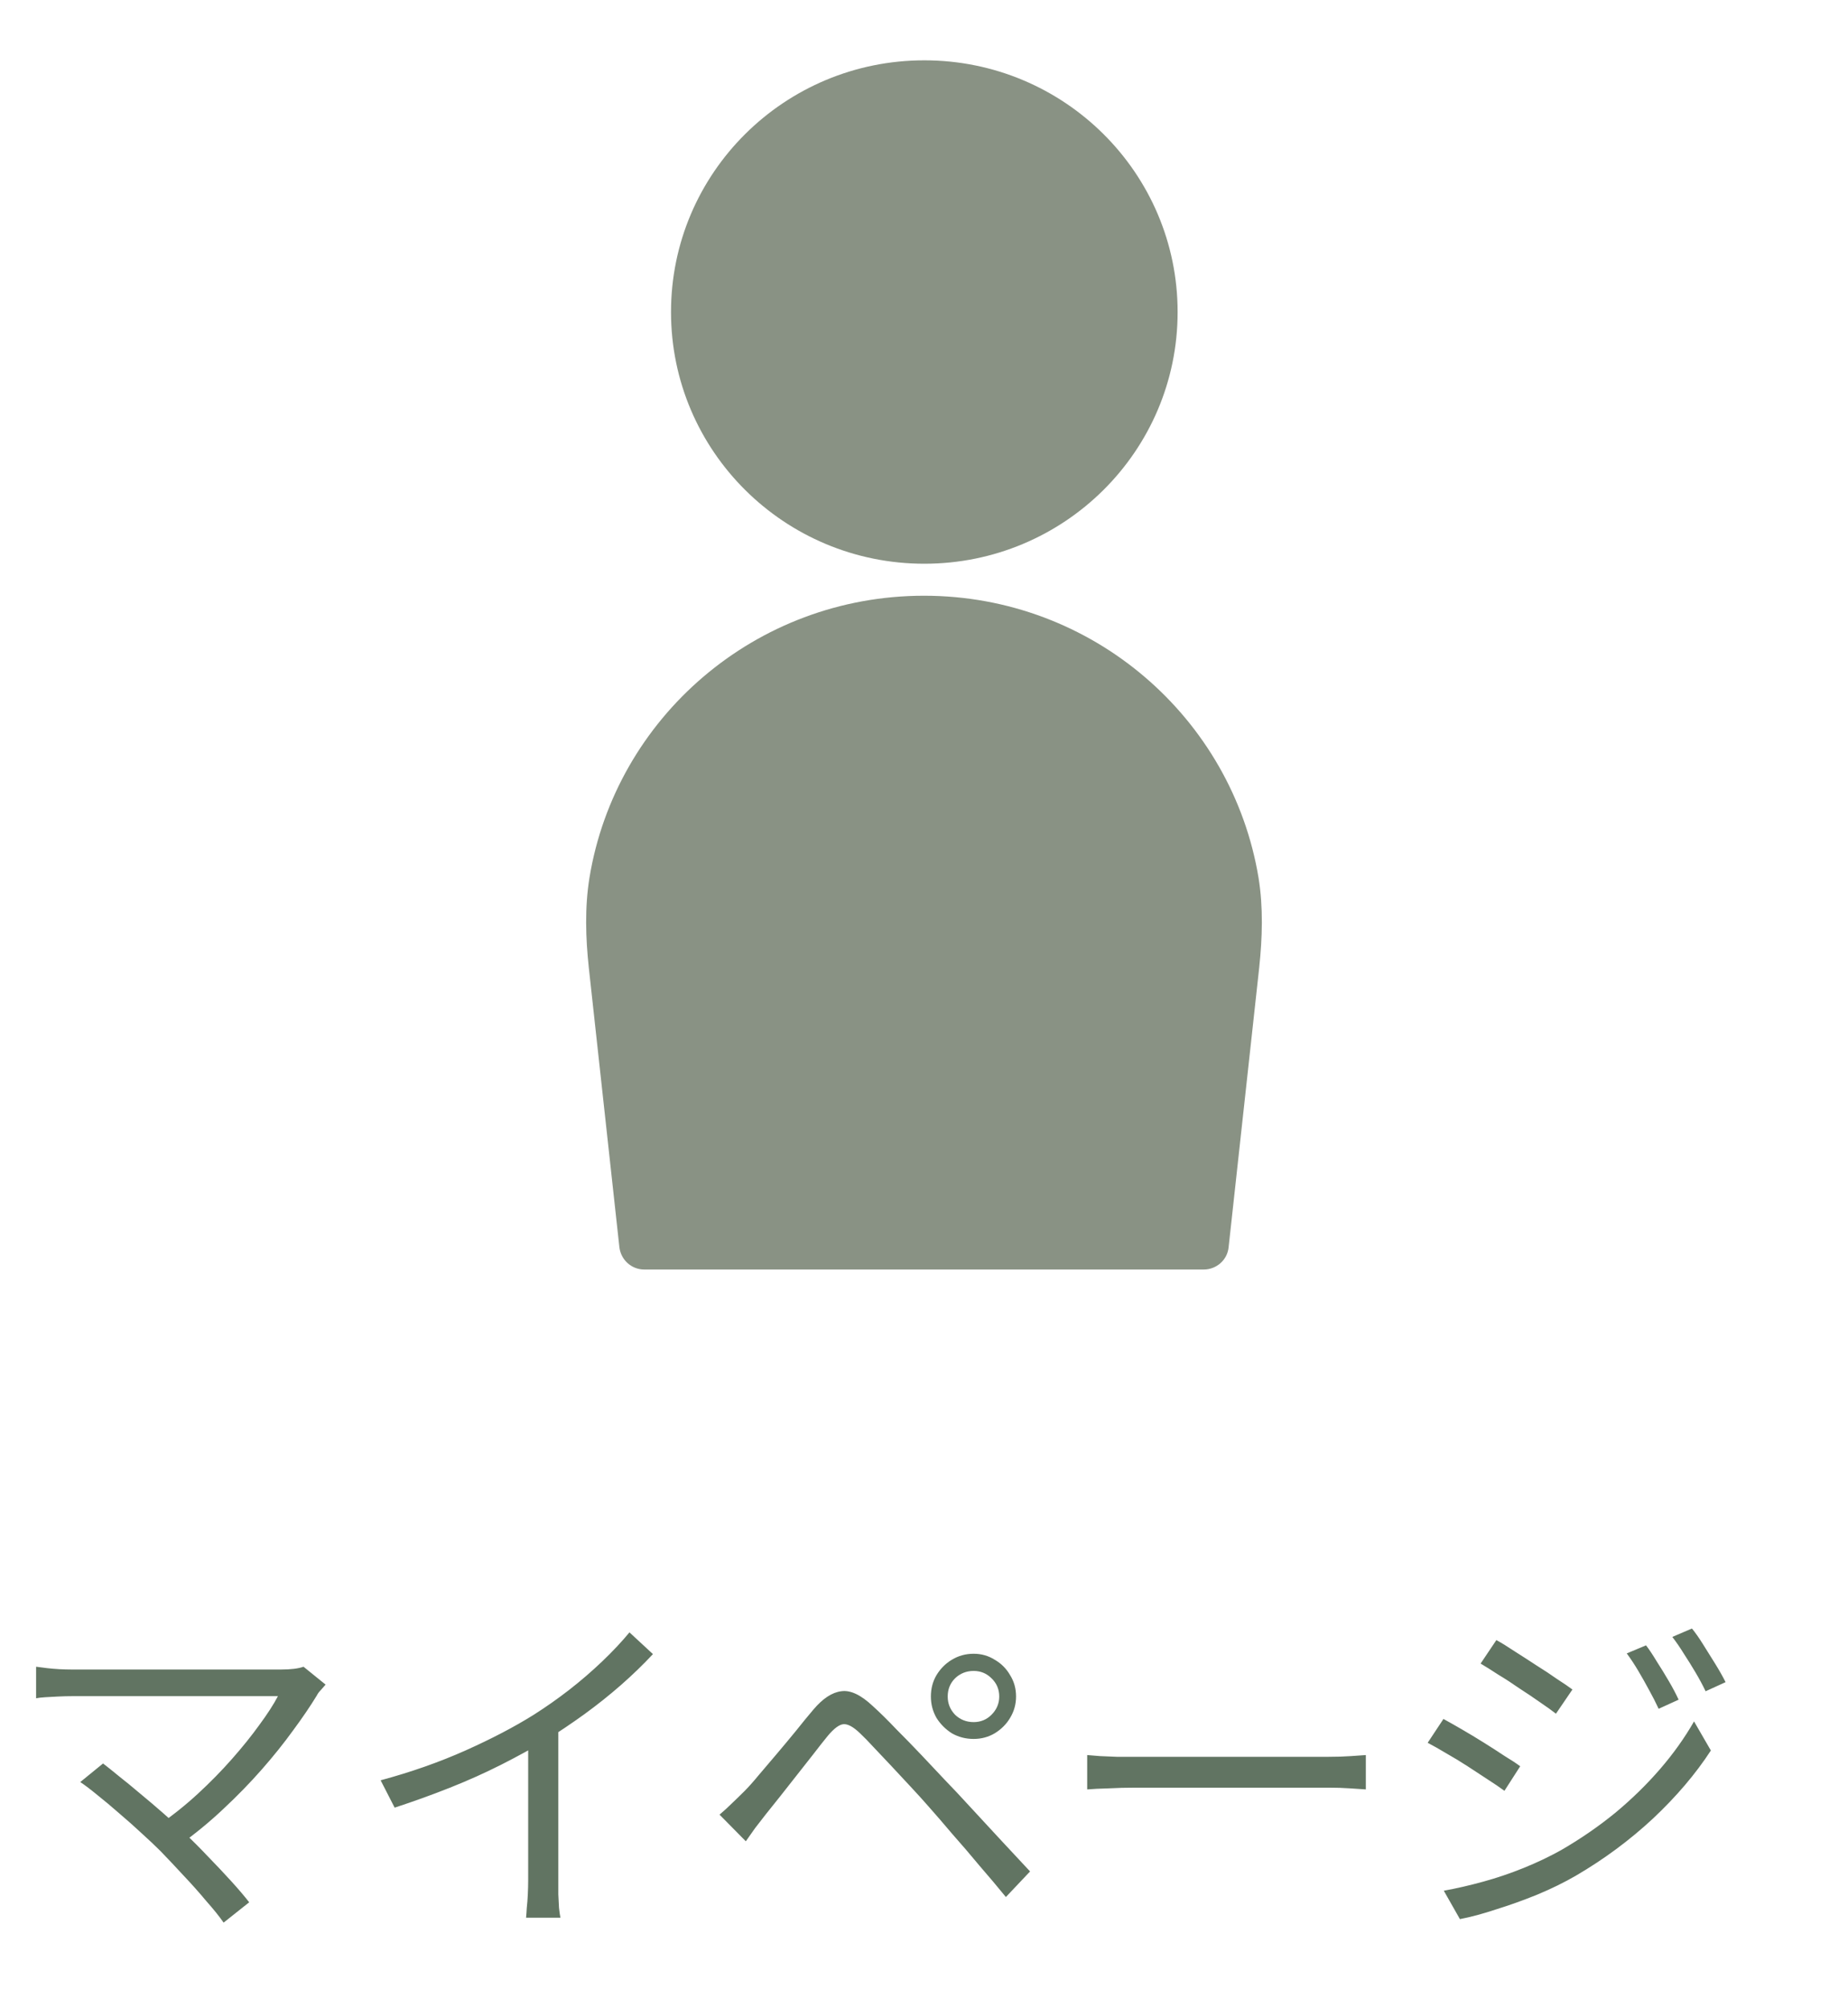 <svg width="58" height="63" viewBox="0 0 58 63" fill="none" xmlns="http://www.w3.org/2000/svg">
<path d="M29.01 17.69C33.401 17.69 36.96 14.154 36.96 9.792C36.96 5.429 33.401 1.893 29.01 1.893C24.619 1.893 21.06 5.429 21.06 9.792C21.06 14.154 24.619 17.69 29.01 17.69Z" fill="#899284"/>
<path d="M37.78 39.837H20.22C19.82 39.837 19.49 39.539 19.44 39.141L18.48 30.368C18.38 29.434 18.35 28.48 18.5 27.546C19.32 22.529 23.71 18.694 29 18.694C34.29 18.694 38.67 22.529 39.5 27.546C39.65 28.48 39.62 29.424 39.52 30.368L38.56 39.141C38.52 39.539 38.18 39.837 37.78 39.837Z" fill="#899284"/>
<path d="M10.219 52.863C10.168 52.922 10.116 52.98 10.065 53.039C10.014 53.09 9.973 53.145 9.944 53.204C9.739 53.541 9.489 53.908 9.196 54.304C8.91 54.7 8.584 55.107 8.217 55.525C7.85 55.943 7.451 56.353 7.018 56.757C6.593 57.16 6.134 57.538 5.643 57.89L4.961 57.285C5.408 56.977 5.826 56.643 6.215 56.284C6.604 55.925 6.959 55.562 7.282 55.195C7.612 54.821 7.898 54.465 8.14 54.128C8.389 53.791 8.584 53.49 8.723 53.226C8.584 53.226 8.375 53.226 8.096 53.226C7.817 53.226 7.495 53.226 7.128 53.226C6.761 53.226 6.373 53.226 5.962 53.226C5.559 53.226 5.155 53.226 4.752 53.226C4.356 53.226 3.986 53.226 3.641 53.226C3.296 53.226 2.999 53.226 2.75 53.226C2.508 53.226 2.343 53.226 2.255 53.226C2.116 53.226 1.973 53.23 1.826 53.237C1.679 53.244 1.544 53.252 1.419 53.259C1.302 53.266 1.206 53.277 1.133 53.292V52.302C1.236 52.316 1.349 52.331 1.474 52.346C1.599 52.361 1.727 52.371 1.859 52.379C1.998 52.386 2.13 52.39 2.255 52.39C2.336 52.39 2.493 52.39 2.728 52.39C2.97 52.39 3.263 52.39 3.608 52.39C3.953 52.39 4.323 52.39 4.719 52.39C5.122 52.39 5.529 52.39 5.94 52.39C6.358 52.39 6.754 52.39 7.128 52.39C7.509 52.39 7.847 52.39 8.14 52.39C8.433 52.39 8.657 52.39 8.811 52.39C9.126 52.39 9.365 52.361 9.526 52.302L10.219 52.863ZM5.038 58.088C4.869 57.919 4.671 57.732 4.444 57.527C4.224 57.322 3.993 57.116 3.751 56.911C3.509 56.698 3.282 56.508 3.069 56.339C2.856 56.163 2.673 56.023 2.519 55.921L3.234 55.338C3.359 55.433 3.524 55.565 3.729 55.734C3.934 55.895 4.158 56.078 4.4 56.284C4.649 56.489 4.895 56.698 5.137 56.911C5.379 57.123 5.599 57.329 5.797 57.527C6.032 57.747 6.274 57.989 6.523 58.253C6.78 58.517 7.022 58.773 7.249 59.023C7.476 59.272 7.667 59.496 7.821 59.694L7.018 60.332C6.886 60.141 6.706 59.917 6.479 59.661C6.259 59.397 6.021 59.129 5.764 58.858C5.507 58.579 5.265 58.322 5.038 58.088ZM11.946 55.866C12.899 55.609 13.787 55.297 14.608 54.931C15.429 54.564 16.144 54.19 16.753 53.809C17.134 53.567 17.505 53.306 17.864 53.028C18.231 52.742 18.575 52.445 18.898 52.137C19.221 51.829 19.507 51.525 19.756 51.224L20.493 51.906C20.185 52.236 19.851 52.559 19.492 52.874C19.133 53.189 18.751 53.493 18.348 53.787C17.952 54.073 17.538 54.352 17.105 54.623C16.702 54.865 16.247 55.114 15.741 55.371C15.235 55.627 14.696 55.87 14.124 56.097C13.552 56.324 12.973 56.533 12.386 56.724L11.946 55.866ZM16.577 54.271L17.523 53.985V59.001C17.523 59.14 17.523 59.287 17.523 59.441C17.53 59.595 17.538 59.738 17.545 59.87C17.56 60.002 17.574 60.105 17.589 60.178H16.511C16.518 60.105 16.526 60.002 16.533 59.87C16.548 59.738 16.559 59.595 16.566 59.441C16.573 59.287 16.577 59.14 16.577 59.001V54.271ZM29.744 53.237C29.744 53.457 29.821 53.648 29.975 53.809C30.136 53.963 30.331 54.04 30.558 54.04C30.778 54.04 30.965 53.963 31.119 53.809C31.28 53.648 31.361 53.457 31.361 53.237C31.361 53.01 31.28 52.819 31.119 52.665C30.965 52.511 30.778 52.434 30.558 52.434C30.331 52.434 30.136 52.511 29.975 52.665C29.821 52.819 29.744 53.01 29.744 53.237ZM29.216 53.237C29.216 52.987 29.275 52.764 29.392 52.566C29.517 52.361 29.678 52.199 29.876 52.082C30.081 51.957 30.309 51.895 30.558 51.895C30.8 51.895 31.02 51.957 31.218 52.082C31.423 52.199 31.585 52.361 31.702 52.566C31.827 52.764 31.889 52.987 31.889 53.237C31.889 53.479 31.827 53.703 31.702 53.908C31.585 54.106 31.423 54.267 31.218 54.392C31.02 54.509 30.8 54.568 30.558 54.568C30.309 54.568 30.081 54.509 29.876 54.392C29.678 54.267 29.517 54.106 29.392 53.908C29.275 53.703 29.216 53.479 29.216 53.237ZM22.583 56.944C22.73 56.819 22.858 56.702 22.968 56.592C23.085 56.482 23.217 56.353 23.364 56.207C23.496 56.075 23.646 55.906 23.815 55.701C23.991 55.495 24.178 55.276 24.376 55.041C24.581 54.799 24.783 54.557 24.981 54.315C25.179 54.066 25.362 53.842 25.531 53.644C25.824 53.299 26.114 53.108 26.4 53.072C26.686 53.028 27.016 53.182 27.39 53.534C27.617 53.739 27.863 53.981 28.127 54.26C28.398 54.531 28.666 54.806 28.93 55.085C29.194 55.364 29.432 55.617 29.645 55.844C29.894 56.1 30.173 56.398 30.481 56.735C30.789 57.065 31.104 57.406 31.427 57.758C31.75 58.102 32.05 58.425 32.329 58.726L31.57 59.529C31.313 59.214 31.038 58.887 30.745 58.55C30.459 58.205 30.173 57.871 29.887 57.549C29.608 57.219 29.352 56.922 29.117 56.658C28.956 56.474 28.776 56.276 28.578 56.064C28.38 55.851 28.182 55.639 27.984 55.426C27.786 55.213 27.599 55.015 27.423 54.832C27.254 54.648 27.111 54.502 26.994 54.392C26.781 54.187 26.605 54.091 26.466 54.106C26.334 54.12 26.173 54.242 25.982 54.469C25.85 54.63 25.7 54.821 25.531 55.041C25.362 55.254 25.186 55.477 25.003 55.712C24.82 55.947 24.644 56.17 24.475 56.383C24.306 56.596 24.16 56.779 24.035 56.933C23.925 57.072 23.811 57.219 23.694 57.373C23.584 57.527 23.489 57.663 23.408 57.78L22.583 56.944ZM34.122 55.074C34.232 55.081 34.368 55.092 34.529 55.107C34.69 55.114 34.866 55.121 35.057 55.129C35.255 55.129 35.453 55.129 35.651 55.129C35.768 55.129 35.948 55.129 36.19 55.129C36.439 55.129 36.729 55.129 37.059 55.129C37.389 55.129 37.737 55.129 38.104 55.129C38.478 55.129 38.848 55.129 39.215 55.129C39.589 55.129 39.941 55.129 40.271 55.129C40.608 55.129 40.898 55.129 41.14 55.129C41.382 55.129 41.562 55.129 41.679 55.129C41.958 55.129 42.196 55.121 42.394 55.107C42.592 55.092 42.75 55.081 42.867 55.074V56.152C42.757 56.145 42.592 56.133 42.372 56.119C42.159 56.104 41.932 56.097 41.69 56.097C41.573 56.097 41.389 56.097 41.14 56.097C40.891 56.097 40.601 56.097 40.271 56.097C39.948 56.097 39.6 56.097 39.226 56.097C38.852 56.097 38.478 56.097 38.104 56.097C37.737 56.097 37.389 56.097 37.059 56.097C36.736 56.097 36.45 56.097 36.201 56.097C35.952 56.097 35.768 56.097 35.651 56.097C35.35 56.097 35.064 56.104 34.793 56.119C34.522 56.126 34.298 56.137 34.122 56.152V55.074ZM51.661 51.631C51.757 51.755 51.867 51.92 51.991 52.126C52.123 52.331 52.252 52.54 52.376 52.753C52.501 52.965 52.603 53.16 52.684 53.336L52.057 53.622C51.969 53.431 51.87 53.237 51.76 53.039C51.65 52.834 51.536 52.632 51.419 52.434C51.302 52.236 51.181 52.053 51.056 51.884L51.661 51.631ZM53.102 51.103C53.205 51.227 53.319 51.389 53.443 51.587C53.568 51.785 53.696 51.99 53.828 52.203C53.96 52.416 54.07 52.61 54.158 52.786L53.531 53.072C53.436 52.874 53.33 52.676 53.212 52.478C53.095 52.28 52.974 52.086 52.849 51.895C52.732 51.704 52.611 51.528 52.486 51.367L53.102 51.103ZM46.964 51.466C47.126 51.554 47.316 51.671 47.536 51.818C47.756 51.957 47.983 52.104 48.218 52.258C48.453 52.404 48.669 52.547 48.867 52.687C49.072 52.819 49.234 52.929 49.351 53.017L48.834 53.776C48.702 53.673 48.533 53.552 48.328 53.413C48.13 53.273 47.917 53.13 47.69 52.984C47.47 52.83 47.25 52.687 47.03 52.555C46.818 52.416 46.63 52.298 46.469 52.203L46.964 51.466ZM45.314 59.331C45.718 59.258 46.132 59.162 46.557 59.045C46.983 58.928 47.404 58.785 47.822 58.616C48.24 58.447 48.633 58.26 48.999 58.055C49.608 57.703 50.172 57.314 50.693 56.889C51.214 56.456 51.683 55.998 52.101 55.514C52.519 55.03 52.875 54.531 53.168 54.018L53.696 54.931C53.219 55.664 52.614 56.376 51.881 57.065C51.148 57.747 50.341 58.344 49.461 58.858C49.094 59.071 48.691 59.269 48.251 59.452C47.819 59.628 47.389 59.782 46.964 59.914C46.546 60.053 46.165 60.156 45.82 60.222L45.314 59.331ZM45.303 53.941C45.465 54.029 45.659 54.139 45.886 54.271C46.114 54.403 46.344 54.542 46.579 54.689C46.814 54.836 47.03 54.975 47.228 55.107C47.434 55.231 47.595 55.338 47.712 55.426L47.217 56.196C47.078 56.093 46.906 55.976 46.7 55.844C46.502 55.712 46.289 55.572 46.062 55.426C45.835 55.279 45.611 55.144 45.391 55.019C45.171 54.887 44.977 54.777 44.808 54.689L45.303 53.941Z" fill="#617462"/>
</svg>
